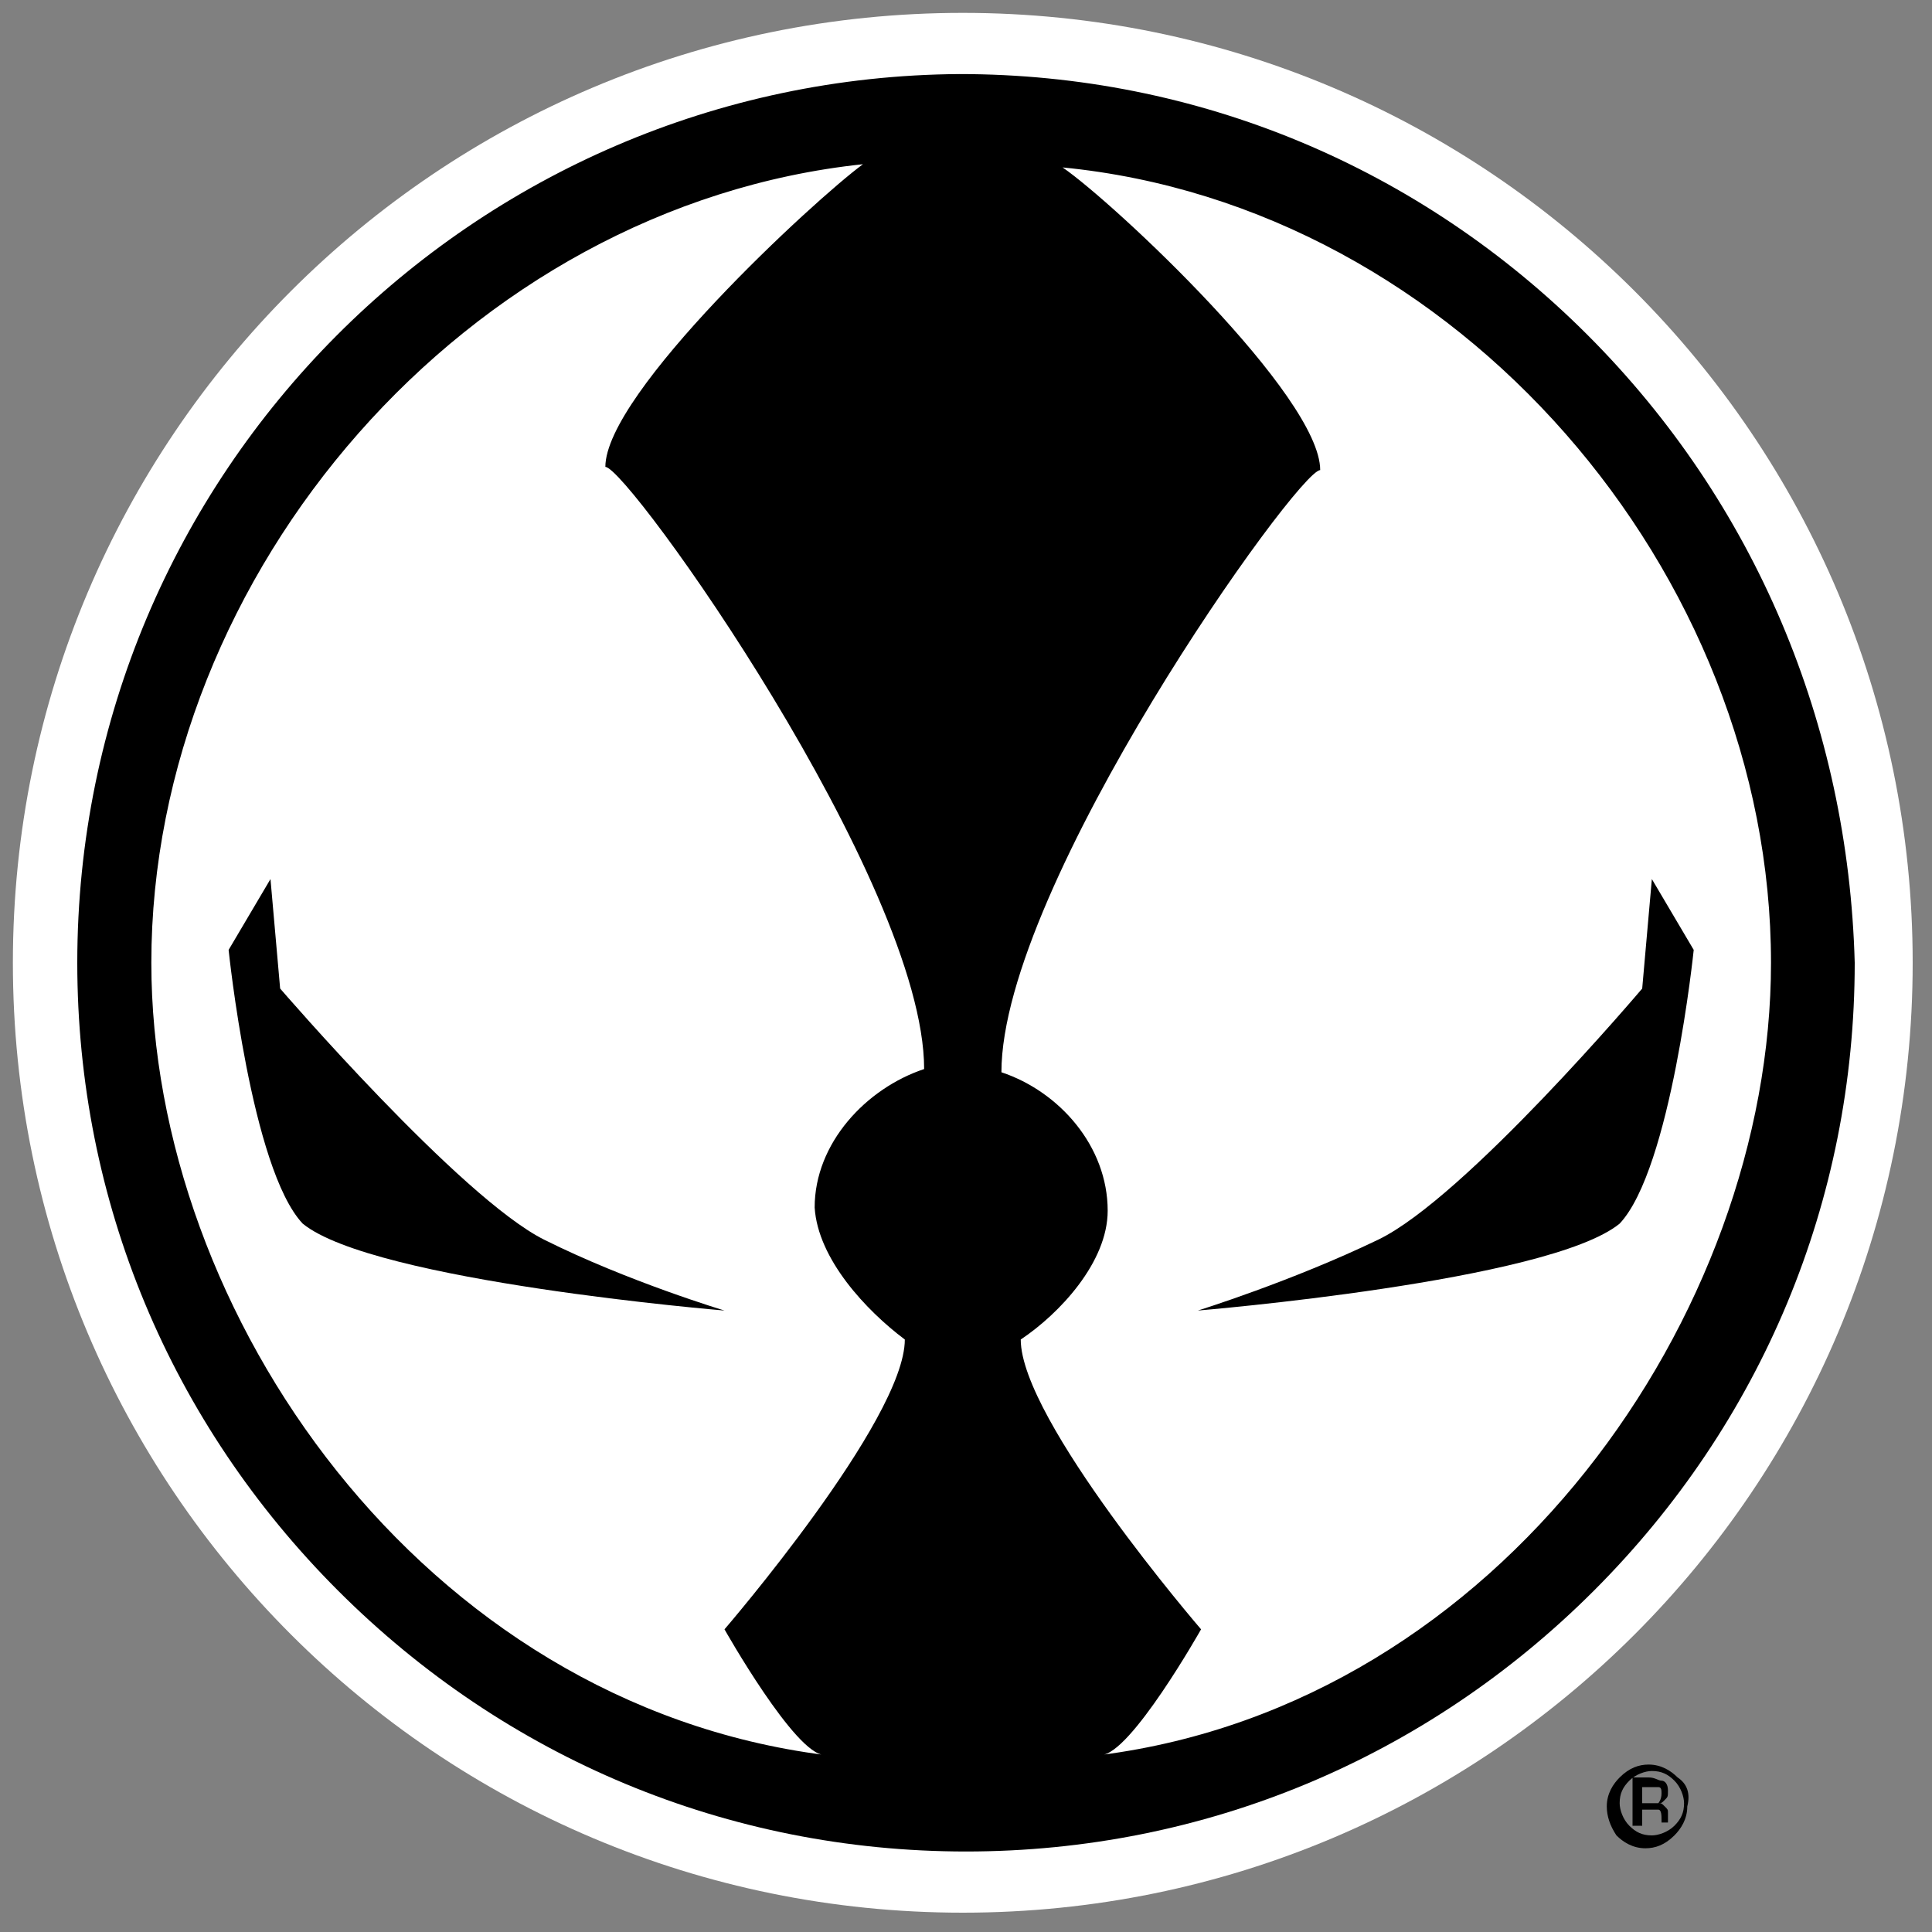 <?xml version="1.0" encoding="utf-8"?>
<!-- Generator: Adobe Illustrator 18.0.0, SVG Export Plug-In . SVG Version: 6.00 Build 0)  -->
<!DOCTYPE svg PUBLIC "-//W3C//DTD SVG 1.1//EN" "http://www.w3.org/Graphics/SVG/1.1/DTD/svg11.dtd">
<svg version="1.1" id="Layer_1" xmlns="http://www.w3.org/2000/svg" xmlns:xlink="http://www.w3.org/1999/xlink" x="0px" y="0px"
	 viewBox="0 0 60 60" enable-background="new 0 0 60 60" xml:space="preserve">
<rect x="0" y="0" width="60" height="60" fill="#808080" stroke="none"/>
<g>
	<g>
		<path d="M52,55.3c0.2,0.2,0.3,0.5,0.3,0.7c0,0.3-0.1,0.5-0.3,0.7c-0.2,0.2-0.5,0.3-0.7,0.3c-0.3,0-0.5-0.1-0.7-0.3
			c-0.2-0.2-0.3-0.5-0.3-0.7c0-0.3,0.1-0.5,0.3-0.7c0.2-0.2,0.5-0.3,0.7-0.3C51.6,55,51.8,55.1,52,55.3z M52.1,55.2
			c-0.2-0.2-0.5-0.4-0.9-0.4c-0.3,0-0.6,0.1-0.9,0.4c-0.2,0.2-0.4,0.5-0.4,0.9c0,0.3,0.1,0.6,0.3,0.9c0.2,0.2,0.5,0.4,0.9,0.4
			c0.3,0,0.6-0.1,0.9-0.4c0.2-0.2,0.4-0.5,0.4-0.9C52.5,55.7,52.4,55.4,52.1,55.2z M51.5,56c-0.1,0-0.1,0-0.2,0H51v-0.5h0.2
			c0.1,0,0.2,0,0.3,0c0.1,0,0.1,0.1,0.1,0.2C51.6,55.9,51.5,56,51.5,56z M50.8,56.7H51v-0.5h0.2c0.1,0,0.2,0,0.3,0
			c0.1,0,0.1,0.2,0.1,0.3v0.1l0,0c0,0,0,0,0,0c0,0,0,0,0,0h0.2l0,0c0,0,0,0,0-0.1c0,0,0-0.1,0-0.1v-0.1c0-0.1,0-0.1-0.1-0.2
			c-0.1-0.1-0.1-0.1-0.2-0.1c0.1,0,0.1,0,0.2-0.1c0.1-0.1,0.1-0.1,0.1-0.3c0-0.2-0.1-0.3-0.2-0.3c-0.1,0-0.2-0.1-0.4-0.1h-0.5V56.7z
			"/>
		<g>
			<path stroke="#000000" stroke-width="8" d="M29.9,29.9"/>
		</g>
		<g>
			<path fill="#FFFFFF" d="M29.9,59.4c16.3,0,29.5-13.2,29.5-29.5c0-16.3-13.2-29.5-29.5-29.5S0.4,13.6,0.4,29.9
				C0.4,46.2,13.6,59.4,29.9,59.4z"/>
			<path fill="#FFFFFF" d="M29.9,29.9"/>
		</g>
		<g>
			<path d="M49.3,10.4c-5.2-5.2-12.1-8.1-19.5-8.1C14.7,2.4,2.4,14.7,2.4,29.9c0,7.4,2.9,14.3,8.1,19.5c5.2,5.2,12.1,8.1,19.5,8.1
				c7.4,0,14.3-2.9,19.5-8.1c5.2-5.2,8.1-12.1,8.1-19.5C57.4,22.5,54.5,15.6,49.3,10.4z M28.1,41.6c0,2.5-5.6,9-5.6,9
				s2.2,3.9,3.1,3.9C13.1,52.9,4.7,40.8,4.7,29.9c0-12.1,9.8-23.5,22.1-24.8c-1.5,1.1-8,7.1-8,9.4c0.7,0,9.9,12.9,9.9,18.7
				c-1.8,0.6-3.4,2.3-3.4,4.3C25.4,39.1,26.9,40.7,28.1,41.6z M34.2,54.5c0.9,0,3.1-3.9,3.1-3.9s-5.6-6.5-5.6-9
				c1.2-0.8,2.7-2.4,2.7-4c0-2-1.5-3.7-3.3-4.3c0-5.8,9.2-18.7,9.9-18.7c0-2.3-6.4-8.3-8-9.4C45.3,6.4,55,17.8,55,29.9
				C55,40.8,46.6,52.9,34.2,54.5z"/>
			<path d="M8.7,30.7l-0.3-3.4l-1.3,2.2c0,0,0.7,6.8,2.3,8.5c2.2,1.8,13.1,2.7,13.1,2.7s-3-0.9-5.6-2.2C14.3,37.2,8.7,30.7,8.7,30.7
				z"/>
			<path d="M51.3,27.3L51,30.7c0,0-5.5,6.5-8.2,7.8c-2.7,1.3-5.6,2.2-5.6,2.2s10.9-0.9,13.1-2.7c1.6-1.7,2.3-8.5,2.3-8.5L51.3,27.3z
				"/>
		</g>
	</g>
</g>
</svg>
